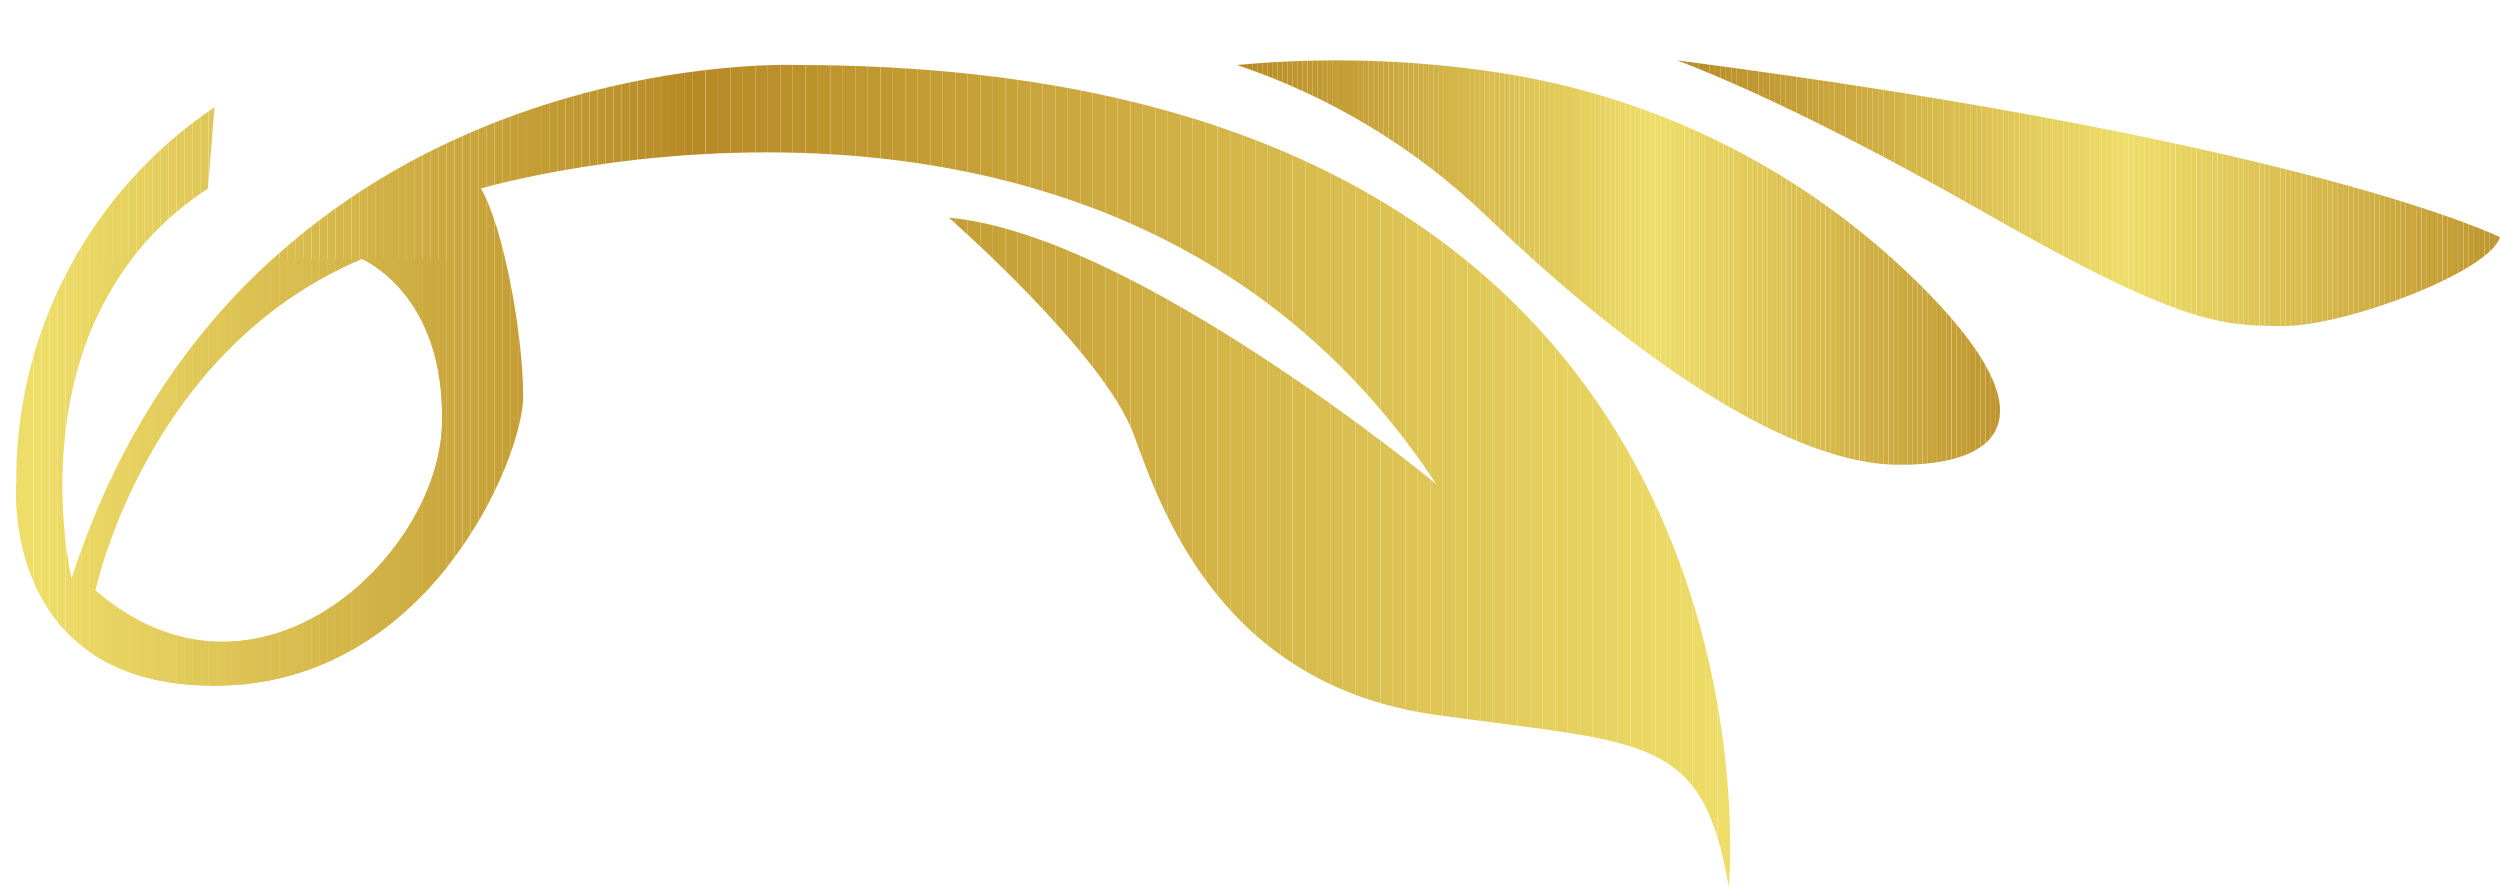 <svg id="Слой_1" data-name="Слой 1" xmlns="http://www.w3.org/2000/svg" xmlns:xlink="http://www.w3.org/1999/xlink" viewBox="0 0 192.33 68.25"><defs><style>.cls-1{fill:none;}.cls-2{clip-path:url(#clip-path);}.cls-3{fill:#cca93f;}.cls-4{fill:#ccaa40;}.cls-5{fill:#cdab40;}.cls-6{fill:#ceac41;}.cls-7{fill:#cead42;}.cls-8{fill:#cfae43;}.cls-9{fill:#d0af44;}.cls-10{fill:#d0b045;}.cls-11{fill:#d1b145;}.cls-12{fill:#d2b246;}.cls-13{fill:#d3b447;}.cls-14{fill:#d3b548;}.cls-15{fill:#d4b649;}.cls-16{fill:#d5b749;}.cls-17{fill:#d5b84a;}.cls-18{fill:#d6b94b;}.cls-19{fill:#d7ba4c;}.cls-20{fill:#d7bb4d;}.cls-21{fill:#d8bc4e;}.cls-22{fill:#d9bd4e;}.cls-23{fill:#d9be4f;}.cls-24{fill:#dabf50;}.cls-25{fill:#dbc051;}.cls-26{fill:#dbc152;}.cls-27{fill:#dcc253;}.cls-28{fill:#ddc353;}.cls-29{fill:#ddc454;}.cls-30{fill:#dec555;}.cls-31{fill:#dfc656;}.cls-32{fill:#dfc757;}.cls-33{fill:#e0c858;}.cls-34{fill:#e1c958;}.cls-35{fill:#e1ca59;}.cls-36{fill:#e2cb5a;}.cls-37{fill:#e3cc5b;}.cls-38{fill:#e3cd5c;}.cls-39{fill:#e4ce5d;}.cls-40{fill:#e5cf5d;}.cls-41{fill:#e5d05e;}.cls-42{fill:#e6d15f;}.cls-43{fill:#e7d260;}.cls-44{fill:#e7d361;}.cls-45{fill:#e8d462;}.cls-46{fill:#e9d562;}.cls-47{fill:#e9d663;}.cls-48{fill:#eedd69;}.cls-49{fill:#eddc68;}.cls-50{fill:#eddb67;}.cls-51{fill:#ecda67;}.cls-52{fill:#ebd966;}.cls-53{fill:#ebd865;}.cls-54{fill:#ead764;}.cls-55{fill:#cba83e;}.cls-56{fill:#caa73d;}.cls-57{fill:#caa63c;}.cls-58{fill:#c9a53b;}.cls-59{fill:#c8a43b;}.cls-60{fill:#c8a33a;}.cls-61{fill:#c7a239;}.cls-62{fill:#c6a138;}.cls-63{fill:#c6a037;}.cls-64{fill:#c59f36;}.cls-65{fill:#c49e36;}.cls-66{fill:#c49d35;}.cls-67{fill:#c39c34;}.cls-68{fill:#c29b33;}.cls-69{fill:#c29a32;}.cls-70{fill:#c19931;}.cls-71{fill:#c09831;}.cls-72{fill:#c09730;}.cls-73{fill:#bf962f;}.cls-74{fill:#be952e;}.cls-75{fill:#be942d;}.cls-76{fill:#bd932c;}.cls-77{fill:#bc922c;}.cls-78{fill:#bc912b;}.cls-79{fill:#bb902a;}.cls-80{fill:#ba8f29;}.cls-81{fill:#ba8e28;}.cls-82{fill:#b98d27;}.cls-83{fill:#b88c27;}.cls-84{fill:#b88b26;}.cls-85{fill:#b78a25;}.cls-86{clip-path:url(#clip-path-2);}.cls-87{fill:#d6b94c;}.cls-88{fill:#d6b84b;}.cls-89{fill:#d5b74a;}.cls-90{fill:#d4b64a;}.cls-91{fill:#d4b549;}.cls-92{fill:#d3b448;}.cls-93{fill:#d2b347;}.cls-94{clip-path:url(#clip-path-3);}</style><clipPath id="clip-path"><path class="cls-1" d="M61.25,5S19,3.25,5.5,44.5c0,0-4.75-20,10.5-30l.5-6.25a34.52,34.52,0,0,0-15.25,29S0,52.75,16.5,52.75,40.25,35.25,40.25,30.5s-1.5-13-3.25-16c0,0,49-14.5,73.5,22.75,0,0-23.25-19.25-37.5-20.5,0,0,12,10.5,14.25,16.75s7,19.25,23.25,21.5S131,56.5,133,68.25C133,68.25,139,5,61.25,5ZM7.33,45.42s3.89-18.5,20.5-25.5c0,0,6.5,2.66,6.17,12.83S19.67,56.08,7.33,45.42Z"/></clipPath><clipPath id="clip-path-2"><path class="cls-1" d="M95.17,5a51.35,51.35,0,0,1,19.16,11.59c9,8.67,22.17,19.17,31.84,19.17,7.45,0,11.73-3.37,2.23-13.15a58.49,58.49,0,0,0-32.95-17A82.79,82.79,0,0,0,95.17,5Z"/></clipPath><clipPath id="clip-path-3"><path class="cls-1" d="M129,4.64s8.33,2.94,23.5,11.61,18.33,8.83,23.17,8.83,15.83-4.16,16.66-6.83C192.33,18.25,177.83,11,129,4.64Z"/></clipPath></defs><title>logo</title><g class="cls-2"><rect class="cls-3" x="33.75" y="19.92" width="0.59" height="36.17"/><rect class="cls-4" x="33.14" y="19.92" width="0.61" height="36.17"/><rect class="cls-5" x="32.53" y="19.92" width="0.61" height="36.17"/><rect class="cls-6" x="31.91" y="19.92" width="0.61" height="36.17"/><rect class="cls-7" x="31.3" y="19.92" width="0.61" height="36.17"/><rect class="cls-8" x="30.69" y="19.92" width="0.61" height="36.17"/><rect class="cls-9" x="30.08" y="19.92" width="0.61" height="36.17"/><rect class="cls-10" x="29.47" y="19.92" width="0.61" height="36.17"/><rect class="cls-11" x="28.86" y="19.92" width="0.61" height="36.17"/><rect class="cls-12" x="28.25" y="19.92" width="0.61" height="36.17"/><rect class="cls-13" x="27.64" y="19.92" width="0.61" height="36.17"/><rect class="cls-14" x="27.03" y="19.92" width="0.61" height="36.17"/><rect class="cls-15" x="26.41" y="19.92" width="0.61" height="36.17"/><rect class="cls-16" x="25.8" y="19.92" width="0.61" height="36.17"/><rect class="cls-17" x="25.19" y="19.92" width="0.61" height="36.17"/><rect class="cls-18" x="24.58" y="19.92" width="0.61" height="36.17"/><rect class="cls-19" x="23.97" y="19.92" width="0.61" height="36.17"/><rect class="cls-20" x="23.36" y="19.92" width="0.61" height="36.17"/><rect class="cls-21" x="22.75" y="19.92" width="0.61" height="36.17"/><rect class="cls-22" x="22.14" y="19.92" width="0.61" height="36.17"/><rect class="cls-23" x="21.53" y="19.92" width="0.61" height="36.17"/><rect class="cls-24" x="20.91" y="19.92" width="0.61" height="36.17"/><rect class="cls-25" x="20.3" y="19.92" width="0.61" height="36.17"/><rect class="cls-26" x="19.69" y="19.92" width="0.61" height="36.17"/><rect class="cls-27" x="19.08" y="19.92" width="0.61" height="36.17"/><rect class="cls-28" x="18.47" y="19.92" width="0.61" height="36.17"/><rect class="cls-29" x="17.86" y="19.92" width="0.61" height="36.17"/><rect class="cls-30" x="17.25" y="19.92" width="0.61" height="36.17"/><rect class="cls-31" x="16.64" y="19.92" width="0.61" height="36.17"/><rect class="cls-32" x="16.03" y="19.92" width="0.61" height="36.17"/><rect class="cls-33" x="15.41" y="19.92" width="0.61" height="36.17"/><rect class="cls-34" x="14.8" y="19.92" width="0.61" height="36.17"/><rect class="cls-35" x="14.19" y="19.92" width="0.61" height="36.17"/><rect class="cls-36" x="13.58" y="19.92" width="0.61" height="36.17"/><rect class="cls-37" x="12.97" y="19.92" width="0.61" height="36.17"/><rect class="cls-38" x="12.36" y="19.92" width="0.61" height="36.17"/><rect class="cls-39" x="11.75" y="19.92" width="0.61" height="36.17"/><rect class="cls-40" x="11.14" y="19.92" width="0.61" height="36.17"/><rect class="cls-41" x="10.53" y="19.92" width="0.61" height="36.17"/><rect class="cls-42" x="9.91" y="19.92" width="0.61" height="36.17"/><rect class="cls-43" x="9.3" y="19.92" width="0.61" height="36.17"/><rect class="cls-44" x="8.69" y="19.92" width="0.61" height="36.17"/><rect class="cls-45" x="8.08" y="19.92" width="0.61" height="36.17"/><rect class="cls-46" x="7.47" y="19.92" width="0.61" height="36.17"/><rect class="cls-47" x="7.33" y="19.92" width="0.14" height="36.17"/><rect class="cls-48" x="133.11" width="5.89" height="68.25"/><rect class="cls-48" x="132.15" width="0.96" height="68.25"/><rect class="cls-49" x="131.18" width="0.96" height="68.25"/><rect class="cls-50" x="130.22" width="0.96" height="68.25"/><rect class="cls-51" x="129.26" width="0.96" height="68.25"/><rect class="cls-52" x="128.3" width="0.96" height="68.25"/><rect class="cls-53" x="127.34" width="0.96" height="68.25"/><rect class="cls-54" x="126.38" width="0.96" height="68.25"/><rect class="cls-47" x="125.42" width="0.96" height="68.25"/><rect class="cls-46" x="124.45" width="0.96" height="68.25"/><rect class="cls-45" x="123.49" width="0.96" height="68.25"/><rect class="cls-44" x="122.53" width="0.96" height="68.25"/><rect class="cls-43" x="121.57" width="0.96" height="68.25"/><rect class="cls-42" x="120.61" width="0.96" height="68.25"/><rect class="cls-41" x="119.65" width="0.96" height="68.25"/><rect class="cls-40" x="118.68" width="0.96" height="68.25"/><rect class="cls-39" x="117.72" width="0.96" height="68.25"/><rect class="cls-38" x="116.76" width="0.96" height="68.25"/><rect class="cls-37" x="115.8" width="0.96" height="68.25"/><rect class="cls-36" x="114.84" width="0.96" height="68.25"/><rect class="cls-35" x="113.88" width="0.96" height="68.25"/><rect class="cls-34" x="112.92" width="0.96" height="68.25"/><rect class="cls-33" x="111.95" width="0.96" height="68.25"/><rect class="cls-32" x="110.99" width="0.96" height="68.25"/><rect class="cls-31" x="110.03" width="0.96" height="68.25"/><rect class="cls-30" x="109.07" width="0.96" height="68.25"/><rect class="cls-29" x="108.11" width="0.96" height="68.25"/><rect class="cls-28" x="107.15" width="0.96" height="68.25"/><rect class="cls-27" x="106.19" width="0.96" height="68.25"/><rect class="cls-26" x="105.22" width="0.96" height="68.25"/><rect class="cls-25" x="104.26" width="0.96" height="68.25"/><rect class="cls-24" x="103.3" width="0.96" height="68.25"/><rect class="cls-23" x="102.34" width="0.96" height="68.25"/><rect class="cls-22" x="101.38" width="0.96" height="68.25"/><rect class="cls-21" x="100.42" width="0.96" height="68.25"/><rect class="cls-20" x="99.46" width="0.96" height="68.25"/><rect class="cls-19" x="98.49" width="0.96" height="68.25"/><rect class="cls-18" x="97.53" width="0.96" height="68.25"/><rect class="cls-17" x="96.57" width="0.96" height="68.25"/><rect class="cls-16" x="95.61" width="0.96" height="68.25"/><rect class="cls-15" x="94.65" width="0.96" height="68.25"/><rect class="cls-14" x="93.69" width="0.96" height="68.25"/><rect class="cls-13" x="92.72" width="0.96" height="68.25"/><rect class="cls-12" x="91.76" width="0.96" height="68.25"/><rect class="cls-11" x="90.8" width="0.96" height="68.25"/><rect class="cls-10" x="89.84" width="0.96" height="68.25"/><rect class="cls-9" x="88.88" width="0.96" height="68.25"/><rect class="cls-8" x="87.92" width="0.96" height="68.25"/><rect class="cls-7" x="86.96" width="0.96" height="68.25"/><rect class="cls-6" x="85.99" width="0.96" height="68.25"/><rect class="cls-5" x="85.03" width="0.96" height="68.25"/><rect class="cls-4" x="84.07" width="0.96" height="68.25"/><rect class="cls-3" x="83.11" width="0.96" height="68.25"/><rect class="cls-55" x="82.15" width="0.96" height="68.25"/><rect class="cls-56" x="81.19" width="0.96" height="68.25"/><rect class="cls-57" x="80.23" width="0.96" height="68.25"/><rect class="cls-58" x="79.26" width="0.96" height="68.25"/><rect class="cls-59" x="78.3" width="0.96" height="68.25"/><rect class="cls-60" x="77.34" width="0.96" height="68.25"/><rect class="cls-61" x="76.38" width="0.96" height="68.25"/><rect class="cls-62" x="75.42" width="0.96" height="68.25"/><rect class="cls-63" x="74.46" width="0.96" height="68.25"/><rect class="cls-64" x="73.49" width="0.96" height="68.25"/><rect class="cls-65" x="72.53" width="0.96" height="68.25"/><rect class="cls-66" x="71.57" width="0.96" height="68.25"/><rect class="cls-67" x="70.61" width="0.96" height="68.25"/><rect class="cls-68" x="69.65" width="0.96" height="68.25"/><rect class="cls-69" x="68.69" width="0.96" height="68.25"/><rect class="cls-70" x="67.73" width="0.96" height="68.25"/><rect class="cls-71" x="66.76" width="0.96" height="68.25"/><rect class="cls-72" x="65.8" width="0.96" height="68.25"/><rect class="cls-73" x="64.84" width="0.96" height="68.25"/><rect class="cls-74" x="63.88" width="0.96" height="68.25"/><rect class="cls-75" x="62.92" width="0.96" height="68.25"/><rect class="cls-76" x="61.96" width="0.96" height="68.25"/><rect class="cls-77" x="61" width="0.96" height="68.25"/><rect class="cls-78" x="60.03" width="0.96" height="68.25"/><rect class="cls-79" x="59.07" width="0.96" height="68.25"/><rect class="cls-80" x="58.11" width="0.96" height="68.25"/><rect class="cls-81" x="57.15" width="0.96" height="68.25"/><rect class="cls-82" x="56.19" width="0.96" height="68.25"/><rect class="cls-83" x="55.23" width="0.96" height="68.25"/><rect class="cls-84" x="54.27" width="0.96" height="68.25"/><rect class="cls-85" x="53.3" width="0.96" height="68.25"/><rect class="cls-85" x="52.69" width="0.61" height="68.25"/><rect class="cls-84" x="52.08" width="0.61" height="68.25"/><rect class="cls-83" x="51.47" width="0.61" height="68.25"/><rect class="cls-82" x="50.86" width="0.61" height="68.25"/><rect class="cls-81" x="50.25" width="0.61" height="68.25"/><rect class="cls-80" x="49.64" width="0.61" height="68.25"/><rect class="cls-79" x="49.03" width="0.61" height="68.25"/><rect class="cls-78" x="48.41" width="0.61" height="68.25"/><rect class="cls-77" x="47.8" width="0.61" height="68.25"/><rect class="cls-76" x="47.19" width="0.61" height="68.25"/><rect class="cls-75" x="46.58" width="0.61" height="68.25"/><rect class="cls-74" x="45.97" width="0.61" height="68.25"/><rect class="cls-73" x="45.36" width="0.61" height="68.25"/><rect class="cls-72" x="44.75" width="0.61" height="68.25"/><rect class="cls-71" x="44.14" width="0.61" height="68.25"/><rect class="cls-70" x="43.53" width="0.61" height="68.25"/><rect class="cls-69" x="42.91" width="0.61" height="68.25"/><rect class="cls-68" x="42.3" width="0.61" height="68.25"/><rect class="cls-67" x="41.69" width="0.61" height="68.25"/><rect class="cls-66" x="41.08" width="0.61" height="68.25"/><rect class="cls-65" x="40.47" width="0.61" height="68.25"/><rect class="cls-64" x="39.86" width="0.61" height="68.25"/><rect class="cls-63" x="39.25" width="0.61" height="68.25"/><rect class="cls-62" x="38.64" width="0.61" height="68.25"/><rect class="cls-61" x="38.03" width="0.61" height="68.25"/><rect class="cls-60" x="37.41" width="0.61" height="68.25"/><rect class="cls-59" x="36.8" width="0.61" height="68.25"/><rect class="cls-58" x="36.19" width="0.61" height="68.25"/><rect class="cls-57" x="35.58" width="0.61" height="68.25"/><rect class="cls-56" x="34.97" width="0.61" height="68.25"/><rect class="cls-55" x="34.36" width="0.61" height="68.25"/><rect class="cls-3" x="33.75" width="0.61" height="68.25"/><rect class="cls-4" x="33.14" width="0.61" height="68.25"/><rect class="cls-5" x="32.53" width="0.61" height="68.25"/><rect class="cls-6" x="31.91" width="0.61" height="68.25"/><rect class="cls-7" x="31.3" width="0.61" height="68.25"/><rect class="cls-8" x="30.69" width="0.61" height="68.25"/><rect class="cls-9" x="30.08" width="0.61" height="68.25"/><rect class="cls-10" x="29.47" width="0.61" height="68.25"/><rect class="cls-11" x="28.86" width="0.61" height="68.25"/><rect class="cls-12" x="28.25" width="0.61" height="68.25"/><rect class="cls-13" x="27.64" width="0.61" height="68.25"/><rect class="cls-14" x="27.03" width="0.61" height="68.25"/><rect class="cls-15" x="26.41" width="0.61" height="68.25"/><rect class="cls-16" x="25.8" width="0.61" height="68.25"/><rect class="cls-17" x="25.19" width="0.61" height="68.25"/><rect class="cls-18" x="24.58" width="0.61" height="68.25"/><rect class="cls-19" x="23.97" width="0.61" height="68.25"/><rect class="cls-20" x="23.36" width="0.61" height="68.25"/><rect class="cls-21" x="22.75" width="0.61" height="68.25"/><rect class="cls-22" x="22.14" width="0.61" height="68.25"/><rect class="cls-23" x="21.53" width="0.61" height="68.25"/><rect class="cls-24" x="20.91" width="0.61" height="68.25"/><rect class="cls-25" x="20.3" width="0.61" height="68.25"/><rect class="cls-26" x="19.69" width="0.61" height="68.25"/><rect class="cls-27" x="19.08" width="0.61" height="68.25"/><rect class="cls-28" x="18.47" width="0.61" height="68.25"/><rect class="cls-29" x="17.86" width="0.61" height="68.25"/><rect class="cls-30" x="17.25" width="0.61" height="68.25"/><rect class="cls-31" x="16.64" width="0.61" height="68.25"/><rect class="cls-32" x="16.03" width="0.61" height="68.25"/><rect class="cls-33" x="15.41" width="0.61" height="68.25"/><rect class="cls-34" x="14.8" width="0.61" height="68.25"/><rect class="cls-35" x="14.19" width="0.61" height="68.25"/><rect class="cls-36" x="13.58" width="0.61" height="68.25"/><rect class="cls-37" x="12.97" width="0.61" height="68.25"/><rect class="cls-38" x="12.36" width="0.61" height="68.25"/><rect class="cls-39" x="11.75" width="0.61" height="68.25"/><rect class="cls-40" x="11.14" width="0.61" height="68.25"/><rect class="cls-41" x="10.53" width="0.61" height="68.25"/><rect class="cls-42" x="9.91" width="0.61" height="68.25"/><rect class="cls-43" x="9.3" width="0.61" height="68.25"/><rect class="cls-44" x="8.69" width="0.61" height="68.25"/><rect class="cls-45" x="8.08" width="0.61" height="68.25"/><rect class="cls-46" x="7.47" width="0.61" height="68.25"/><rect class="cls-47" x="6.86" width="0.61" height="68.25"/><rect class="cls-54" x="6.25" width="0.61" height="68.25"/><rect class="cls-53" x="5.64" width="0.61" height="68.25"/><rect class="cls-52" x="5.03" width="0.61" height="68.25"/><rect class="cls-51" x="4.41" width="0.61" height="68.25"/><rect class="cls-50" x="3.8" width="0.61" height="68.25"/><rect class="cls-49" x="3.19" width="0.61" height="68.25"/><rect class="cls-48" x="2.58" width="0.61" height="68.25"/><rect class="cls-48" width="2.58" height="68.25"/></g><g class="cls-86"><rect class="cls-85" x="95.17" y="4.29" width="0.39" height="31.46"/><rect class="cls-84" x="95.55" y="4.29" width="0.39" height="31.46"/><rect class="cls-83" x="95.94" y="4.29" width="0.39" height="31.46"/><rect class="cls-82" x="96.33" y="4.29" width="0.39" height="31.46"/><rect class="cls-81" x="96.72" y="4.29" width="0.39" height="31.46"/><rect class="cls-80" x="97.11" y="4.29" width="0.39" height="31.46"/><rect class="cls-79" x="97.5" y="4.29" width="0.39" height="31.46"/><rect class="cls-78" x="97.88" y="4.29" width="0.39" height="31.46"/><rect class="cls-77" x="98.27" y="4.29" width="0.39" height="31.46"/><rect class="cls-76" x="98.66" y="4.29" width="0.39" height="31.46"/><rect class="cls-75" x="99.05" y="4.29" width="0.39" height="31.46"/><rect class="cls-74" x="99.44" y="4.29" width="0.39" height="31.46"/><rect class="cls-73" x="99.82" y="4.29" width="0.39" height="31.46"/><rect class="cls-72" x="100.21" y="4.29" width="0.39" height="31.46"/><rect class="cls-71" x="100.6" y="4.29" width="0.39" height="31.46"/><rect class="cls-70" x="100.99" y="4.29" width="0.39" height="31.46"/><rect class="cls-69" x="101.38" y="4.29" width="0.39" height="31.46"/><rect class="cls-68" x="101.76" y="4.29" width="0.39" height="31.46"/><rect class="cls-67" x="102.15" y="4.29" width="0.39" height="31.46"/><rect class="cls-66" x="102.54" y="4.29" width="0.39" height="31.46"/><rect class="cls-65" x="102.93" y="4.29" width="0.39" height="31.46"/><rect class="cls-64" x="103.32" y="4.29" width="0.39" height="31.46"/><rect class="cls-63" x="103.7" y="4.29" width="0.39" height="31.46"/><rect class="cls-62" x="104.09" y="4.29" width="0.39" height="31.46"/><rect class="cls-61" x="104.48" y="4.29" width="0.39" height="31.46"/><rect class="cls-60" x="104.87" y="4.29" width="0.39" height="31.46"/><rect class="cls-59" x="105.26" y="4.29" width="0.39" height="31.46"/><rect class="cls-58" x="105.64" y="4.29" width="0.39" height="31.46"/><rect class="cls-57" x="106.03" y="4.29" width="0.39" height="31.46"/><rect class="cls-56" x="106.42" y="4.29" width="0.39" height="31.46"/><rect class="cls-55" x="106.81" y="4.29" width="0.39" height="31.46"/><rect class="cls-3" x="107.2" y="4.29" width="0.39" height="31.46"/><rect class="cls-4" x="107.58" y="4.29" width="0.39" height="31.46"/><rect class="cls-5" x="107.97" y="4.29" width="0.39" height="31.46"/><rect class="cls-6" x="108.36" y="4.29" width="0.39" height="31.46"/><rect class="cls-7" x="108.75" y="4.29" width="0.39" height="31.46"/><rect class="cls-8" x="109.14" y="4.29" width="0.39" height="31.46"/><rect class="cls-9" x="109.53" y="4.29" width="0.39" height="31.46"/><rect class="cls-10" x="109.91" y="4.29" width="0.39" height="31.46"/><rect class="cls-11" x="110.3" y="4.29" width="0.39" height="31.46"/><rect class="cls-12" x="110.69" y="4.29" width="0.39" height="31.46"/><rect class="cls-13" x="111.08" y="4.29" width="0.39" height="31.46"/><rect class="cls-14" x="111.47" y="4.29" width="0.39" height="31.46"/><rect class="cls-15" x="111.85" y="4.29" width="0.39" height="31.46"/><rect class="cls-16" x="112.24" y="4.29" width="0.39" height="31.46"/><rect class="cls-17" x="112.63" y="4.29" width="0.39" height="31.46"/><rect class="cls-18" x="113.02" y="4.29" width="0.39" height="31.46"/><rect class="cls-19" x="113.41" y="4.29" width="0.39" height="31.46"/><rect class="cls-20" x="113.79" y="4.29" width="0.39" height="31.46"/><rect class="cls-21" x="114.18" y="4.29" width="0.39" height="31.46"/><rect class="cls-22" x="114.57" y="4.29" width="0.39" height="31.46"/><rect class="cls-23" x="114.96" y="4.29" width="0.39" height="31.46"/><rect class="cls-24" x="115.35" y="4.29" width="0.39" height="31.46"/><rect class="cls-25" x="115.73" y="4.29" width="0.39" height="31.46"/><rect class="cls-26" x="116.12" y="4.29" width="0.39" height="31.46"/><rect class="cls-27" x="116.51" y="4.29" width="0.39" height="31.46"/><rect class="cls-28" x="116.9" y="4.29" width="0.39" height="31.46"/><rect class="cls-29" x="117.29" y="4.29" width="0.39" height="31.46"/><rect class="cls-30" x="117.67" y="4.29" width="0.39" height="31.46"/><rect class="cls-31" x="118.06" y="4.29" width="0.39" height="31.46"/><rect class="cls-32" x="118.45" y="4.29" width="0.39" height="31.46"/><rect class="cls-33" x="118.84" y="4.29" width="0.39" height="31.46"/><rect class="cls-34" x="119.23" y="4.29" width="0.39" height="31.46"/><rect class="cls-35" x="119.62" y="4.29" width="0.39" height="31.46"/><rect class="cls-36" x="120" y="4.29" width="0.39" height="31.46"/><rect class="cls-37" x="120.39" y="4.29" width="0.39" height="31.46"/><rect class="cls-38" x="120.78" y="4.29" width="0.39" height="31.46"/><rect class="cls-39" x="121.17" y="4.29" width="0.39" height="31.46"/><rect class="cls-40" x="121.56" y="4.29" width="0.39" height="31.46"/><rect class="cls-41" x="121.94" y="4.29" width="0.39" height="31.46"/><rect class="cls-42" x="122.33" y="4.29" width="0.39" height="31.46"/><rect class="cls-43" x="122.72" y="4.29" width="0.39" height="31.46"/><rect class="cls-44" x="123.11" y="4.29" width="0.39" height="31.46"/><rect class="cls-45" x="123.5" y="4.29" width="0.39" height="31.46"/><rect class="cls-46" x="123.88" y="4.29" width="0.39" height="31.46"/><rect class="cls-47" x="124.27" y="4.29" width="0.39" height="31.46"/><rect class="cls-54" x="124.66" y="4.29" width="0.39" height="31.46"/><rect class="cls-53" x="125.05" y="4.29" width="0.39" height="31.46"/><rect class="cls-52" x="125.44" y="4.29" width="0.39" height="31.46"/><rect class="cls-51" x="125.82" y="4.29" width="0.39" height="31.46"/><rect class="cls-50" x="126.21" y="4.29" width="0.39" height="31.46"/><rect class="cls-49" x="126.6" y="4.29" width="0.39" height="31.46"/><rect class="cls-48" x="126.99" y="4.29" width="0.39" height="31.46"/><rect class="cls-48" x="127.38" y="4.29" width="0.37" height="31.46"/><rect class="cls-49" x="127.75" y="4.29" width="0.37" height="31.46"/><rect class="cls-50" x="128.12" y="4.29" width="0.37" height="31.46"/><rect class="cls-51" x="128.5" y="4.29" width="0.37" height="31.46"/><rect class="cls-52" x="128.87" y="4.29" width="0.37" height="31.46"/><rect class="cls-53" x="129.24" y="4.29" width="0.37" height="31.46"/><rect class="cls-54" x="129.62" y="4.29" width="0.37" height="31.46"/><rect class="cls-47" x="129.99" y="4.29" width="0.37" height="31.46"/><rect class="cls-46" x="130.36" y="4.29" width="0.37" height="31.46"/><rect class="cls-45" x="130.73" y="4.29" width="0.37" height="31.46"/><rect class="cls-44" x="131.11" y="4.29" width="0.37" height="31.46"/><rect class="cls-43" x="131.48" y="4.29" width="0.37" height="31.46"/><rect class="cls-42" x="131.85" y="4.29" width="0.37" height="31.46"/><rect class="cls-41" x="132.23" y="4.29" width="0.37" height="31.46"/><rect class="cls-40" x="132.6" y="4.29" width="0.37" height="31.46"/><rect class="cls-39" x="132.97" y="4.29" width="0.37" height="31.46"/><rect class="cls-38" x="133.35" y="4.29" width="0.37" height="31.46"/><rect class="cls-37" x="133.72" y="4.29" width="0.37" height="31.46"/><rect class="cls-36" x="134.09" y="4.29" width="0.37" height="31.46"/><rect class="cls-35" x="134.47" y="4.29" width="0.37" height="31.46"/><rect class="cls-34" x="134.84" y="4.29" width="0.37" height="31.46"/><rect class="cls-33" x="135.21" y="4.29" width="0.37" height="31.46"/><rect class="cls-32" x="135.58" y="4.29" width="0.37" height="31.46"/><rect class="cls-31" x="135.96" y="4.29" width="0.37" height="31.46"/><rect class="cls-30" x="136.33" y="4.29" width="0.37" height="31.46"/><rect class="cls-29" x="136.7" y="4.29" width="0.37" height="31.46"/><rect class="cls-28" x="137.08" y="4.29" width="0.37" height="31.46"/><rect class="cls-27" x="137.45" y="4.29" width="0.37" height="31.46"/><rect class="cls-26" x="137.82" y="4.29" width="0.37" height="31.46"/><rect class="cls-25" x="138.2" y="4.29" width="0.37" height="31.46"/><rect class="cls-24" x="138.57" y="4.29" width="0.37" height="31.46"/><rect class="cls-23" x="138.94" y="4.29" width="0.37" height="31.46"/><rect class="cls-22" x="139.32" y="4.29" width="0.37" height="31.46"/><rect class="cls-21" x="139.69" y="4.29" width="0.37" height="31.46"/><rect class="cls-20" x="140.06" y="4.29" width="0.37" height="31.46"/><rect class="cls-87" x="140.44" y="4.29" width="0.37" height="31.46"/><rect class="cls-88" x="140.81" y="4.29" width="0.37" height="31.46"/><rect class="cls-89" x="141.18" y="4.29" width="0.37" height="31.46"/><rect class="cls-90" x="141.55" y="4.29" width="0.37" height="31.46"/><rect class="cls-91" x="141.93" y="4.29" width="0.37" height="31.46"/><rect class="cls-92" x="142.3" y="4.29" width="0.37" height="31.46"/><rect class="cls-93" x="142.67" y="4.29" width="0.37" height="31.46"/><rect class="cls-12" x="143.05" y="4.29" width="0.37" height="31.46"/><rect class="cls-11" x="143.42" y="4.29" width="0.37" height="31.46"/><rect class="cls-10" x="143.79" y="4.29" width="0.37" height="31.46"/><rect class="cls-9" x="144.17" y="4.29" width="0.37" height="31.46"/><rect class="cls-8" x="144.54" y="4.29" width="0.37" height="31.46"/><rect class="cls-7" x="144.91" y="4.29" width="0.37" height="31.46"/><rect class="cls-6" x="145.29" y="4.29" width="0.37" height="31.46"/><rect class="cls-5" x="145.66" y="4.29" width="0.37" height="31.46"/><rect class="cls-4" x="146.03" y="4.29" width="0.37" height="31.46"/><rect class="cls-3" x="146.4" y="4.29" width="0.37" height="31.46"/><rect class="cls-55" x="146.78" y="4.29" width="0.37" height="31.46"/><rect class="cls-56" x="147.15" y="4.29" width="0.37" height="31.46"/><rect class="cls-57" x="147.52" y="4.29" width="0.37" height="31.46"/><rect class="cls-58" x="147.9" y="4.29" width="0.37" height="31.46"/><rect class="cls-59" x="148.27" y="4.29" width="0.37" height="31.46"/><rect class="cls-60" x="148.64" y="4.29" width="0.37" height="31.46"/><rect class="cls-61" x="149.02" y="4.29" width="0.37" height="31.46"/><rect class="cls-62" x="149.39" y="4.29" width="0.37" height="31.46"/><rect class="cls-63" x="149.76" y="4.29" width="0.37" height="31.46"/><rect class="cls-64" x="150.14" y="4.29" width="0.37" height="31.46"/><rect class="cls-65" x="150.51" y="4.29" width="0.37" height="31.46"/><rect class="cls-66" x="150.88" y="4.29" width="0.37" height="31.46"/><rect class="cls-67" x="151.26" y="4.29" width="0.37" height="31.46"/><rect class="cls-68" x="151.63" y="4.29" width="0.37" height="31.46"/><rect class="cls-69" x="152" y="4.29" width="0.37" height="31.46"/><rect class="cls-70" x="152.37" y="4.29" width="0.37" height="31.46"/><rect class="cls-71" x="152.75" y="4.29" width="0.37" height="31.46"/><rect class="cls-72" x="153.12" y="4.29" width="0.37" height="31.46"/><rect class="cls-73" x="153.49" y="4.29" width="0.37" height="31.46"/><rect class="cls-73" x="153.87" y="4.29" width="4.03" height="31.46"/></g><g class="cls-94"><rect class="cls-85" x="129" y="4.64" width="0.42" height="20.45"/><rect class="cls-84" x="129.42" y="4.64" width="0.42" height="20.45"/><rect class="cls-83" x="129.84" y="4.64" width="0.42" height="20.45"/><rect class="cls-82" x="130.26" y="4.64" width="0.42" height="20.45"/><rect class="cls-81" x="130.67" y="4.64" width="0.42" height="20.45"/><rect class="cls-80" x="131.09" y="4.64" width="0.42" height="20.45"/><rect class="cls-79" x="131.51" y="4.64" width="0.42" height="20.45"/><rect class="cls-78" x="131.93" y="4.64" width="0.42" height="20.45"/><rect class="cls-77" x="132.35" y="4.64" width="0.42" height="20.45"/><rect class="cls-76" x="132.77" y="4.64" width="0.42" height="20.45"/><rect class="cls-75" x="133.19" y="4.64" width="0.42" height="20.45"/><rect class="cls-74" x="133.61" y="4.64" width="0.42" height="20.45"/><rect class="cls-73" x="134.02" y="4.64" width="0.42" height="20.45"/><rect class="cls-72" x="134.44" y="4.64" width="0.42" height="20.45"/><rect class="cls-71" x="134.86" y="4.64" width="0.42" height="20.45"/><rect class="cls-70" x="135.28" y="4.64" width="0.42" height="20.45"/><rect class="cls-69" x="135.7" y="4.64" width="0.42" height="20.45"/><rect class="cls-68" x="136.12" y="4.64" width="0.42" height="20.45"/><rect class="cls-67" x="136.54" y="4.64" width="0.42" height="20.45"/><rect class="cls-66" x="136.96" y="4.64" width="0.42" height="20.45"/><rect class="cls-65" x="137.37" y="4.64" width="0.42" height="20.45"/><rect class="cls-64" x="137.79" y="4.64" width="0.42" height="20.45"/><rect class="cls-63" x="138.21" y="4.64" width="0.42" height="20.45"/><rect class="cls-62" x="138.63" y="4.64" width="0.42" height="20.45"/><rect class="cls-61" x="139.05" y="4.64" width="0.42" height="20.45"/><rect class="cls-60" x="139.47" y="4.64" width="0.42" height="20.45"/><rect class="cls-59" x="139.89" y="4.64" width="0.42" height="20.45"/><rect class="cls-58" x="140.3" y="4.64" width="0.42" height="20.45"/><rect class="cls-57" x="140.72" y="4.64" width="0.42" height="20.45"/><rect class="cls-56" x="141.14" y="4.64" width="0.42" height="20.45"/><rect class="cls-55" x="141.56" y="4.64" width="0.42" height="20.45"/><rect class="cls-3" x="141.98" y="4.64" width="0.42" height="20.45"/><rect class="cls-4" x="142.4" y="4.64" width="0.42" height="20.45"/><rect class="cls-5" x="142.82" y="4.64" width="0.42" height="20.45"/><rect class="cls-6" x="143.24" y="4.64" width="0.42" height="20.45"/><rect class="cls-7" x="143.65" y="4.64" width="0.42" height="20.45"/><rect class="cls-8" x="144.07" y="4.64" width="0.42" height="20.45"/><rect class="cls-9" x="144.49" y="4.64" width="0.42" height="20.45"/><rect class="cls-10" x="144.91" y="4.64" width="0.42" height="20.45"/><rect class="cls-11" x="145.33" y="4.64" width="0.42" height="20.45"/><rect class="cls-12" x="145.75" y="4.64" width="0.42" height="20.45"/><rect class="cls-13" x="146.17" y="4.64" width="0.42" height="20.45"/><rect class="cls-14" x="146.59" y="4.64" width="0.42" height="20.45"/><rect class="cls-15" x="147" y="4.64" width="0.42" height="20.45"/><rect class="cls-16" x="147.42" y="4.64" width="0.42" height="20.45"/><rect class="cls-17" x="147.84" y="4.64" width="0.42" height="20.45"/><rect class="cls-18" x="148.26" y="4.64" width="0.42" height="20.45"/><rect class="cls-19" x="148.68" y="4.64" width="0.42" height="20.45"/><rect class="cls-20" x="149.1" y="4.64" width="0.42" height="20.45"/><rect class="cls-21" x="149.52" y="4.64" width="0.42" height="20.45"/><rect class="cls-22" x="149.94" y="4.64" width="0.42" height="20.45"/><rect class="cls-23" x="150.35" y="4.64" width="0.42" height="20.45"/><rect class="cls-24" x="150.77" y="4.64" width="0.42" height="20.45"/><rect class="cls-25" x="151.19" y="4.64" width="0.42" height="20.45"/><rect class="cls-26" x="151.61" y="4.64" width="0.42" height="20.45"/><rect class="cls-27" x="152.03" y="4.64" width="0.42" height="20.45"/><rect class="cls-28" x="152.45" y="4.64" width="0.42" height="20.45"/><rect class="cls-29" x="152.87" y="4.64" width="0.42" height="20.45"/><rect class="cls-30" x="153.28" y="4.64" width="0.42" height="20.45"/><rect class="cls-31" x="153.7" y="4.64" width="0.42" height="20.45"/><rect class="cls-32" x="154.12" y="4.64" width="0.42" height="20.45"/><rect class="cls-33" x="154.54" y="4.64" width="0.42" height="20.45"/><rect class="cls-34" x="154.96" y="4.64" width="0.42" height="20.45"/><rect class="cls-35" x="155.38" y="4.64" width="0.42" height="20.45"/><rect class="cls-36" x="155.8" y="4.64" width="0.42" height="20.45"/><rect class="cls-37" x="156.22" y="4.64" width="0.42" height="20.45"/><rect class="cls-38" x="156.63" y="4.64" width="0.42" height="20.45"/><rect class="cls-39" x="157.05" y="4.64" width="0.42" height="20.45"/><rect class="cls-40" x="157.47" y="4.64" width="0.42" height="20.45"/><rect class="cls-41" x="157.89" y="4.64" width="0.42" height="20.45"/><rect class="cls-42" x="158.31" y="4.64" width="0.42" height="20.45"/><rect class="cls-43" x="158.73" y="4.64" width="0.42" height="20.45"/><rect class="cls-44" x="159.15" y="4.64" width="0.42" height="20.45"/><rect class="cls-45" x="159.57" y="4.64" width="0.42" height="20.45"/><rect class="cls-46" x="159.98" y="4.64" width="0.42" height="20.45"/><rect class="cls-47" x="160.4" y="4.64" width="0.42" height="20.45"/><rect class="cls-54" x="160.82" y="4.64" width="0.42" height="20.45"/><rect class="cls-53" x="161.24" y="4.64" width="0.42" height="20.45"/><rect class="cls-52" x="161.66" y="4.64" width="0.42" height="20.45"/><rect class="cls-51" x="162.08" y="4.64" width="0.42" height="20.45"/><rect class="cls-50" x="162.5" y="4.64" width="0.42" height="20.45"/><rect class="cls-49" x="162.91" y="4.64" width="0.42" height="20.45"/><rect class="cls-48" x="163.33" y="4.64" width="0.42" height="20.45"/><rect class="cls-48" x="163.75" y="4.64" width="0.4" height="20.45"/><rect class="cls-49" x="164.15" y="4.64" width="0.4" height="20.45"/><rect class="cls-50" x="164.56" y="4.64" width="0.4" height="20.45"/><rect class="cls-51" x="164.96" y="4.64" width="0.4" height="20.45"/><rect class="cls-52" x="165.36" y="4.64" width="0.4" height="20.45"/><rect class="cls-53" x="165.76" y="4.64" width="0.4" height="20.45"/><rect class="cls-54" x="166.17" y="4.64" width="0.4" height="20.45"/><rect class="cls-47" x="166.57" y="4.64" width="0.4" height="20.45"/><rect class="cls-46" x="166.97" y="4.64" width="0.4" height="20.45"/><rect class="cls-45" x="167.38" y="4.64" width="0.4" height="20.45"/><rect class="cls-44" x="167.78" y="4.64" width="0.4" height="20.45"/><rect class="cls-43" x="168.18" y="4.64" width="0.4" height="20.45"/><rect class="cls-42" x="168.58" y="4.64" width="0.4" height="20.45"/><rect class="cls-41" x="168.99" y="4.64" width="0.4" height="20.45"/><rect class="cls-40" x="169.39" y="4.64" width="0.4" height="20.45"/><rect class="cls-39" x="169.79" y="4.64" width="0.4" height="20.45"/><rect class="cls-38" x="170.19" y="4.64" width="0.4" height="20.45"/><rect class="cls-37" x="170.6" y="4.64" width="0.4" height="20.45"/><rect class="cls-36" x="171" y="4.64" width="0.4" height="20.45"/><rect class="cls-35" x="171.4" y="4.64" width="0.4" height="20.45"/><rect class="cls-34" x="171.8" y="4.64" width="0.4" height="20.45"/><rect class="cls-33" x="172.21" y="4.64" width="0.4" height="20.45"/><rect class="cls-32" x="172.61" y="4.64" width="0.4" height="20.45"/><rect class="cls-31" x="173.01" y="4.64" width="0.4" height="20.45"/><rect class="cls-30" x="173.41" y="4.64" width="0.4" height="20.45"/><rect class="cls-29" x="173.82" y="4.64" width="0.4" height="20.45"/><rect class="cls-28" x="174.22" y="4.64" width="0.4" height="20.45"/><rect class="cls-27" x="174.62" y="4.64" width="0.4" height="20.45"/><rect class="cls-26" x="175.02" y="4.64" width="0.4" height="20.45"/><rect class="cls-25" x="175.43" y="4.64" width="0.4" height="20.45"/><rect class="cls-24" x="175.83" y="4.64" width="0.4" height="20.45"/><rect class="cls-23" x="176.23" y="4.64" width="0.4" height="20.45"/><rect class="cls-22" x="176.63" y="4.64" width="0.4" height="20.45"/><rect class="cls-21" x="177.04" y="4.64" width="0.4" height="20.45"/><rect class="cls-20" x="177.44" y="4.64" width="0.4" height="20.45"/><rect class="cls-87" x="177.84" y="4.64" width="0.4" height="20.45"/><rect class="cls-88" x="178.24" y="4.64" width="0.4" height="20.45"/><rect class="cls-89" x="178.65" y="4.64" width="0.4" height="20.45"/><rect class="cls-90" x="179.05" y="4.64" width="0.4" height="20.45"/><rect class="cls-91" x="179.45" y="4.64" width="0.4" height="20.45"/><rect class="cls-92" x="179.85" y="4.64" width="0.4" height="20.45"/><rect class="cls-93" x="180.26" y="4.64" width="0.4" height="20.45"/><rect class="cls-12" x="180.66" y="4.64" width="0.4" height="20.45"/><rect class="cls-11" x="181.06" y="4.64" width="0.4" height="20.45"/><rect class="cls-10" x="181.46" y="4.64" width="0.4" height="20.45"/><rect class="cls-9" x="181.87" y="4.64" width="0.4" height="20.45"/><rect class="cls-8" x="182.27" y="4.64" width="0.4" height="20.45"/><rect class="cls-7" x="182.67" y="4.64" width="0.4" height="20.45"/><rect class="cls-6" x="183.07" y="4.64" width="0.4" height="20.45"/><rect class="cls-5" x="183.48" y="4.64" width="0.4" height="20.45"/><rect class="cls-4" x="183.88" y="4.64" width="0.4" height="20.45"/><rect class="cls-3" x="184.28" y="4.64" width="0.4" height="20.45"/><rect class="cls-55" x="184.68" y="4.64" width="0.4" height="20.45"/><rect class="cls-56" x="185.09" y="4.64" width="0.4" height="20.45"/><rect class="cls-57" x="185.49" y="4.64" width="0.4" height="20.45"/><rect class="cls-58" x="185.89" y="4.64" width="0.4" height="20.45"/><rect class="cls-59" x="186.3" y="4.64" width="0.4" height="20.45"/><rect class="cls-60" x="186.7" y="4.64" width="0.4" height="20.45"/><rect class="cls-61" x="187.1" y="4.64" width="0.4" height="20.45"/><rect class="cls-62" x="187.5" y="4.64" width="0.4" height="20.45"/><rect class="cls-63" x="187.91" y="4.64" width="0.4" height="20.45"/><rect class="cls-64" x="188.31" y="4.64" width="0.4" height="20.45"/><rect class="cls-65" x="188.71" y="4.64" width="0.4" height="20.45"/><rect class="cls-66" x="189.11" y="4.64" width="0.4" height="20.45"/><rect class="cls-67" x="189.52" y="4.64" width="0.4" height="20.45"/><rect class="cls-68" x="189.92" y="4.64" width="0.4" height="20.45"/><rect class="cls-69" x="190.32" y="4.64" width="0.4" height="20.45"/><rect class="cls-70" x="190.72" y="4.64" width="0.4" height="20.45"/><rect class="cls-71" x="191.13" y="4.64" width="0.4" height="20.45"/><rect class="cls-72" x="191.53" y="4.64" width="0.4" height="20.45"/><rect class="cls-73" x="191.93" y="4.64" width="0.4" height="20.45"/></g></svg>
